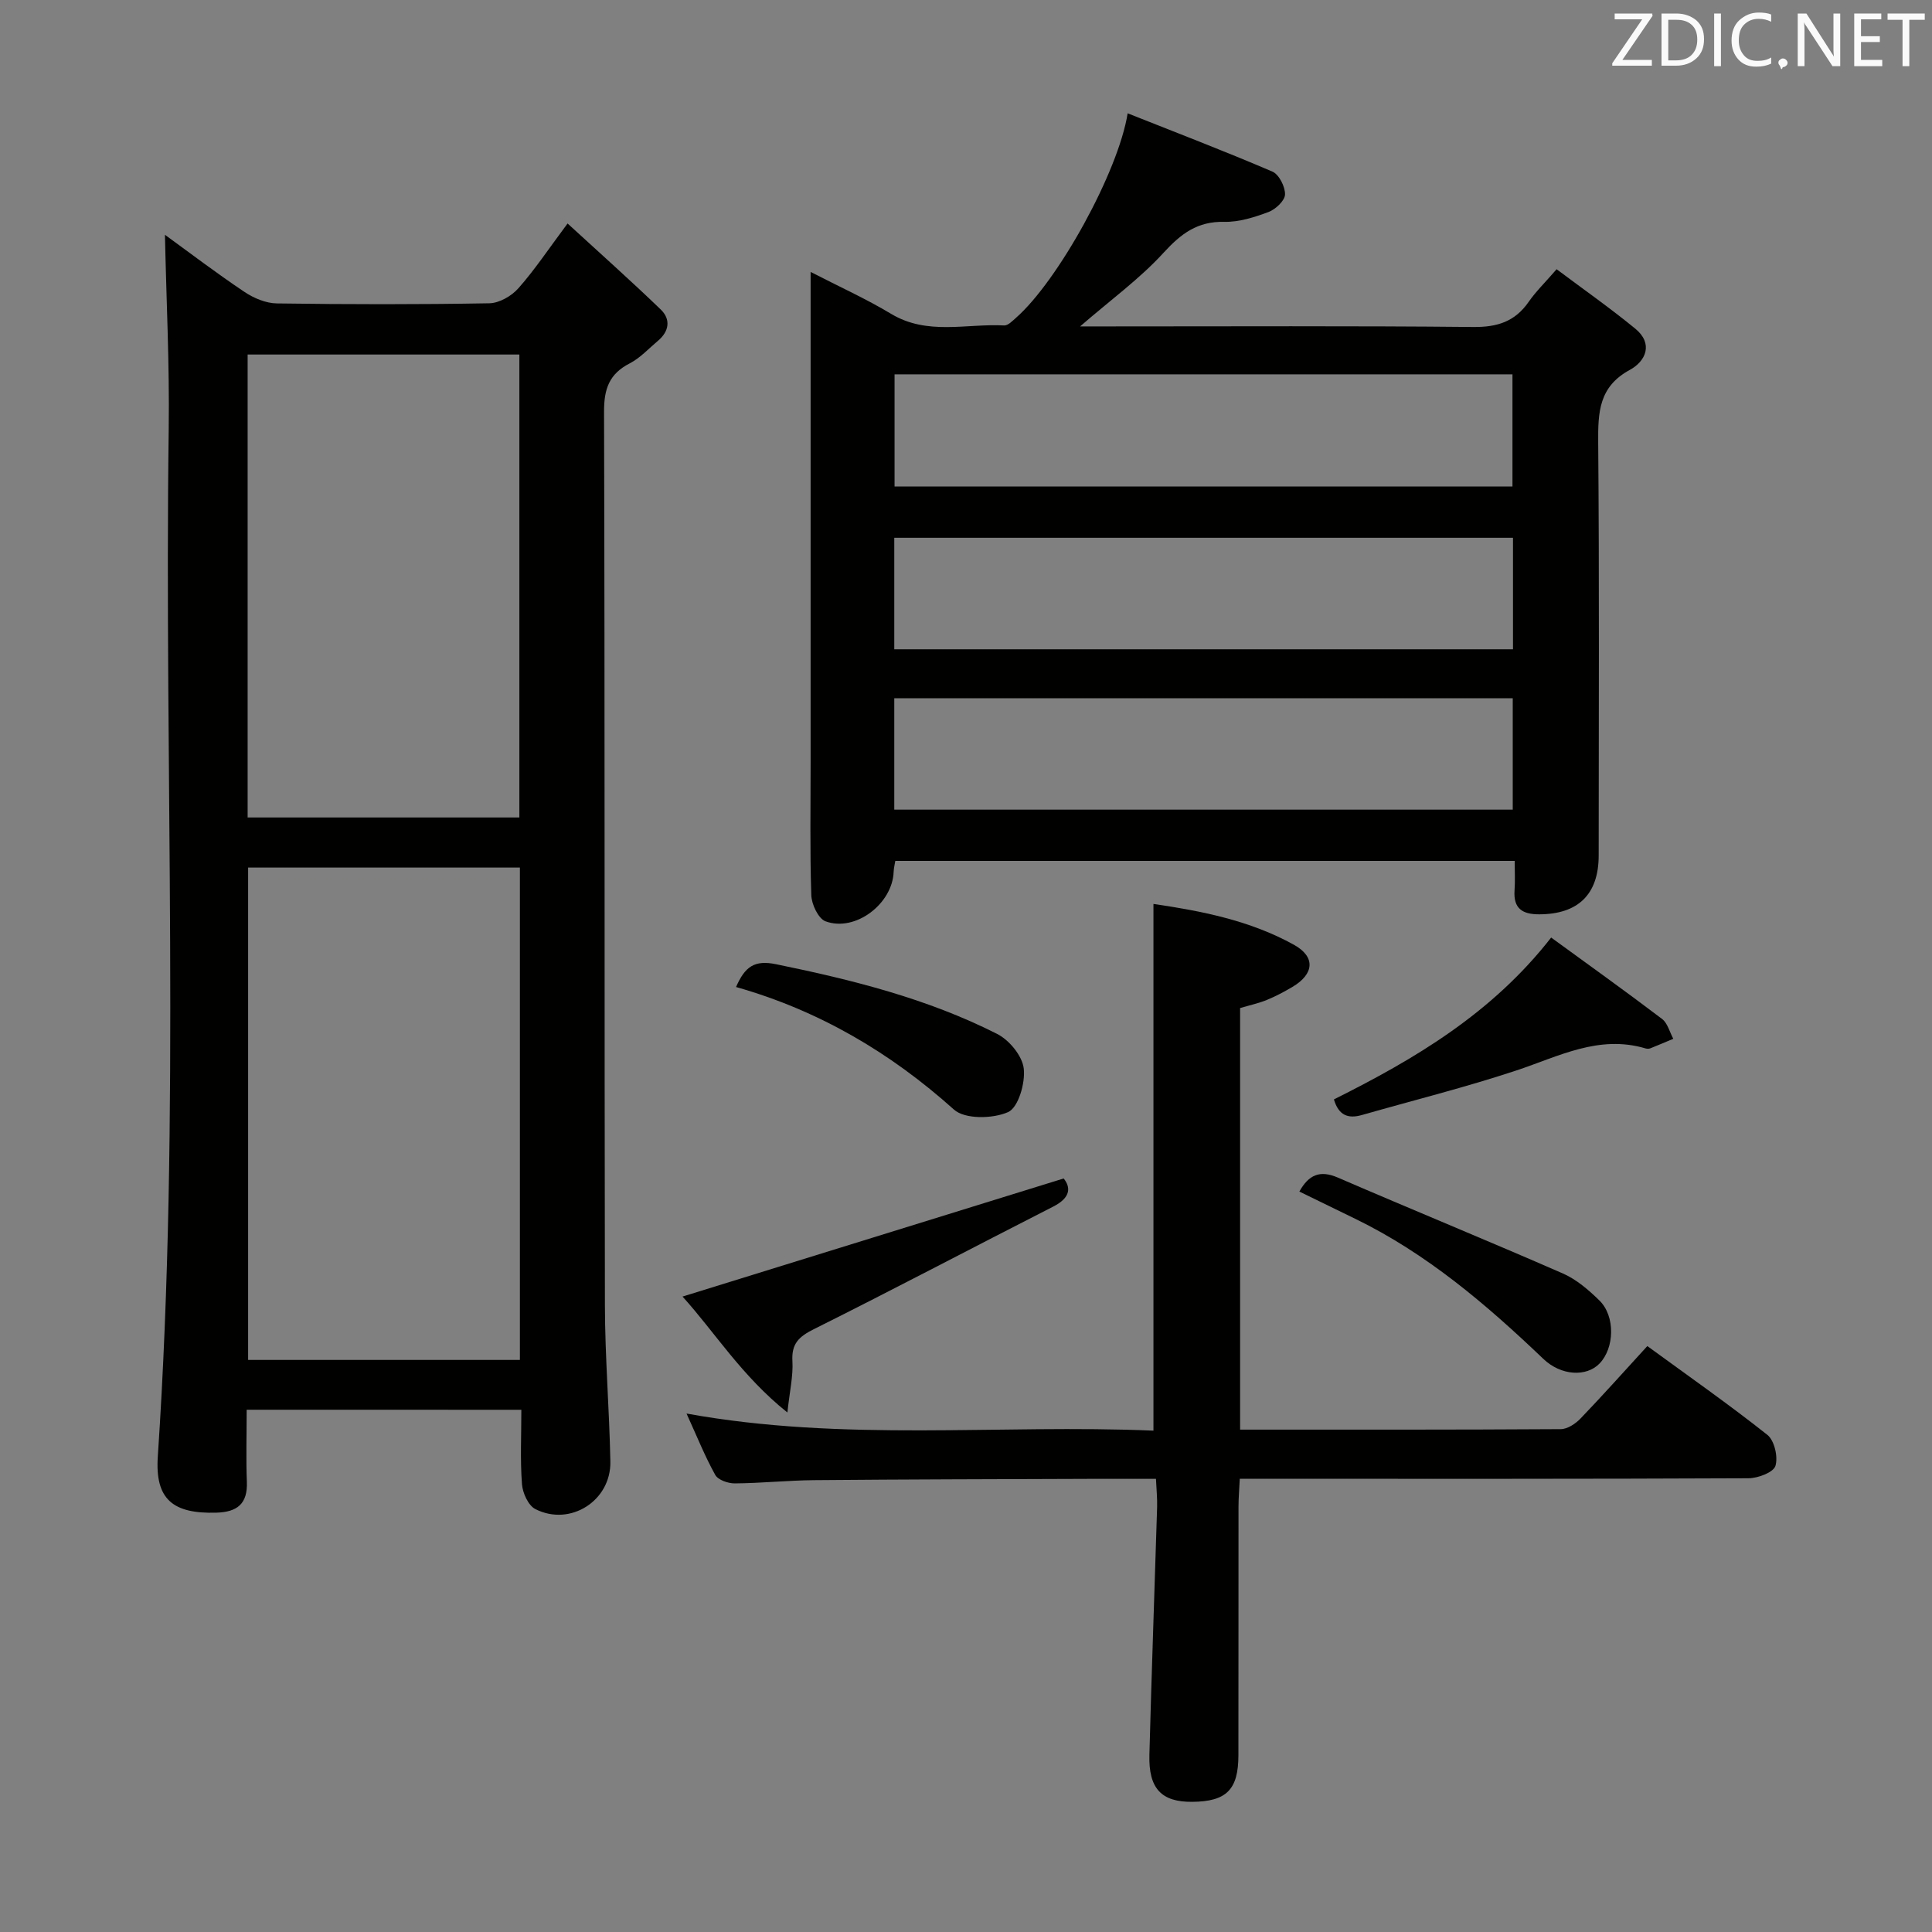 <svg enable-background="new 0 0 400 400" viewBox="0 0 400 400" xmlns="http://www.w3.org/2000/svg"><rect x="0" y="0" width="400" height="400" fill="#808080" stroke="none"/><path d="m51.07 291.87c0 5.29-.15 10.12.04 14.94.18 4.55-2.01 6.24-6.29 6.37-8.99.27-12.74-2.73-12.15-11.59 4.76-70.88 1.3-141.84 2.26-212.76.18-13.41-.5-26.83-.78-40.22 5.01 3.64 10.61 7.91 16.45 11.82 1.93 1.3 4.46 2.36 6.73 2.39 14.66.21 29.33.23 43.99-.03 2.05-.04 4.59-1.5 6-3.1 3.38-3.81 6.22-8.1 10.19-13.42 6.73 6.18 13.12 11.86 19.28 17.8 2.13 2.05 1.76 4.54-.58 6.5-1.91 1.6-3.66 3.54-5.83 4.66-4.25 2.18-5.33 5.27-5.32 10 .18 61.65.06 123.3.18 184.95.02 10.81.92 21.61 1.13 32.42.16 8.11-8.31 13.51-15.53 9.84-1.46-.74-2.63-3.32-2.77-5.14-.38-4.96-.13-9.97-.13-15.42-18.94-.01-37.63-.01-56.87-.01zm56.57-10.31c0-34.36 0-68.11 0-101.94-18.98 0-37.65 0-56.27 0v101.94zm-.11-112.31c0-32.23 0-64.07 0-95.85-18.96 0-37.52 0-56.26 0v95.85z" fill="#010100"/><path d="m313.6 178.24c-43.01 0-85.45 0-128.24 0-.11.73-.31 1.48-.34 2.24-.22 6.63-7.93 12.54-14.1 10.27-1.49-.55-2.89-3.51-2.95-5.41-.3-9.16-.14-18.33-.14-27.49 0-31.66 0-63.33 0-94.99 0-1.82 0-3.64 0-6.56 6 3.09 11.51 5.58 16.65 8.67 7.52 4.53 15.59 1.99 23.43 2.41.78.04 1.7-.93 2.43-1.57 8.68-7.61 21.18-30.15 23.13-42.35 10.14 4.03 20.14 7.85 29.97 12.07 1.37.59 2.66 3.14 2.61 4.74-.04 1.28-1.95 3.07-3.41 3.62-2.92 1.09-6.11 2.11-9.16 2.04-5.56-.13-8.95 2.44-12.57 6.39-4.88 5.35-10.86 9.69-17.29 15.26h5.94c25.17 0 50.33-.13 75.49.12 4.95.05 8.61-1.12 11.44-5.2 1.5-2.16 3.42-4.02 5.79-6.76 5.56 4.17 11.09 8.04 16.29 12.31 3.79 3.11 2.17 6.74-1.13 8.53-6.42 3.48-6.6 8.77-6.55 15.04.24 28.5.11 57 .1 85.49 0 8.07-4.26 12.17-12.31 12.19-3.49.01-5.37-1.2-5.11-4.95.14-1.95.03-3.92.03-6.11zm-128.45-43.81h128.1c0-7.98 0-15.55 0-23.09-42.88 0-85.42 0-128.1 0zm0 33.2h128.05c0-7.95 0-15.52 0-23.07-42.91 0-85.43 0-128.05 0zm.06-66.9h127.93c0-7.89 0-15.58 0-23.23-42.88 0-85.3 0-127.93 0z" fill="#010100"/><path d="m256.75 295.99c22.44 0 44.41.04 66.39-.1 1.39-.01 3.05-1.12 4.09-2.2 4.6-4.79 9.02-9.75 13.83-15 8.42 6.15 16.83 12.02 24.86 18.39 1.46 1.16 2.24 4.58 1.66 6.43-.43 1.34-3.62 2.54-5.58 2.55-32.98.15-65.96.11-98.95.11-1.97 0-3.94 0-6.37 0-.1 2.18-.26 3.96-.26 5.75-.02 17.16.01 34.31-.02 51.47-.01 7.15-2.47 9.59-9.54 9.66-6.37.06-9.08-2.71-8.89-9.73.45-17.12 1.08-34.23 1.6-51.34.05-1.78-.14-3.57-.24-5.8-4.9 0-9.36-.01-13.82 0-18.99.07-37.97.1-56.96.27-5.48.05-10.95.63-16.43.67-1.38.01-3.46-.71-4.04-1.76-2.15-3.87-3.8-8.01-5.94-12.7 32.6 5.92 64.72 2.18 96.67 3.54 0-36.52 0-72.54 0-109.05 9.77 1.44 19.93 3.37 29.11 8.47 4.49 2.5 4.16 6.04-.32 8.7-1.71 1.01-3.49 1.96-5.32 2.71-1.67.68-3.47 1.07-5.53 1.68z" fill="#010100"/><path d="m141.31 268.44c26.21-8.12 52.21-16.18 78.91-24.45 1.43 1.77 1.58 3.92-2.16 5.82-16.55 8.43-32.97 17.1-49.58 25.39-3.08 1.54-4.63 2.99-4.42 6.6.18 3.05-.55 6.15-1.04 10.64-9.48-7.57-15.1-16.72-21.71-24z" fill="#010100"/><path d="m276.17 227.62c16.78-8.38 32.72-17.8 44.98-33.51 7.8 5.68 15.46 11.16 22.96 16.85 1.15.87 1.57 2.72 2.33 4.11-1.59.66-3.17 1.35-4.77 1.98-.29.11-.68.1-.99.01-9.67-2.87-17.97 1.66-26.71 4.56-10.53 3.49-21.32 6.18-31.99 9.23-2.82.8-4.8.15-5.81-3.23z" fill="#010100"/><path d="m269.02 246.7c1.94-3.49 4.27-4.49 7.95-2.9 15.51 6.7 31.15 13.1 46.63 19.87 2.8 1.23 5.32 3.41 7.54 5.58 3.32 3.25 3.14 9.84.02 13.06-2.7 2.79-7.94 2.55-11.62-.96-11.81-11.28-24.15-21.82-38.99-29.03-3.84-1.86-7.68-3.74-11.53-5.62z" fill="#010100"/><path d="m152.39 204.35c1.85-4.22 3.8-5.64 8.28-4.72 15.79 3.23 31.34 7.12 45.77 14.43 2.52 1.27 5.23 4.56 5.52 7.19.34 2.99-1.13 8.06-3.25 9-3.15 1.4-8.94 1.51-11.2-.52-13.18-11.82-27.97-20.52-45.12-25.38z" fill="#010100"/><g fill="#fafafb"><path d="m342.2 3.2-6.3 9.2h6.1v1.2h-8.2v-.5l6.2-9.1h-5.7v-1.2h7.8v.4z"/><path d="m344 13.7v-10.9h3.1c1.6 0 3 .5 4.1 1.4 1.1 1 1.6 2.2 1.6 3.9s-.5 3-1.6 4-2.5 1.5-4.2 1.5h-3zm1.4-9.6v8.4h1.6c1.4 0 2.5-.4 3.2-1.1.8-.8 1.2-1.8 1.2-3.2s-.4-2.4-1.2-3.1-1.8-1-3.1-1z"/><path d="m356.3 2.8v10.9h-1.4v-10.9z"/><path d="m366.6 13.2c-.8.4-1.8.6-3 .6-1.6 0-2.8-.5-3.7-1.5s-1.4-2.3-1.4-3.9c0-1.7.5-3.2 1.6-4.2s2.4-1.6 4-1.6c1 0 1.9.1 2.6.4v1.5c-.8-.4-1.6-.6-2.6-.6-1.2 0-2.2.4-3 1.2s-1.1 1.9-1.1 3.3c0 1.3.4 2.3 1.1 3.1s1.6 1.1 2.8 1.1c1.1 0 2-.2 2.8-.7v1.3z"/><path d="m368.2 13c0-.3.1-.5.3-.6.2-.2.4-.3.6-.3.3 0 .5.1.7.3s.3.4.3.6-.1.5-.3.6c-.2.2-.4.3-.7.3-.3 1-.5-.1-.6-.3-.2-.2-.3-.4-.3-.6z"/><path d="m381.1 13.7h-1.7l-5.5-8.4c-.2-.2-.3-.5-.4-.7 0 .2.1.8.1 1.5v7.6h-1.4v-10.9h1.8l5.3 8.3c.3.4.4.6.4.8 0-.3-.1-.8-.1-1.6v-7.5h1.4v10.9z"/><path d="m389.7 13.7h-5.8v-10.9h5.6v1.2h-4.2v3.5h3.9v1.2h-3.9v3.7h4.4z"/><path d="m398.4 4.1h-3.1v9.6h-1.4v-9.6h-3.1v-1.3h7.7v1.3z"/></g></svg>